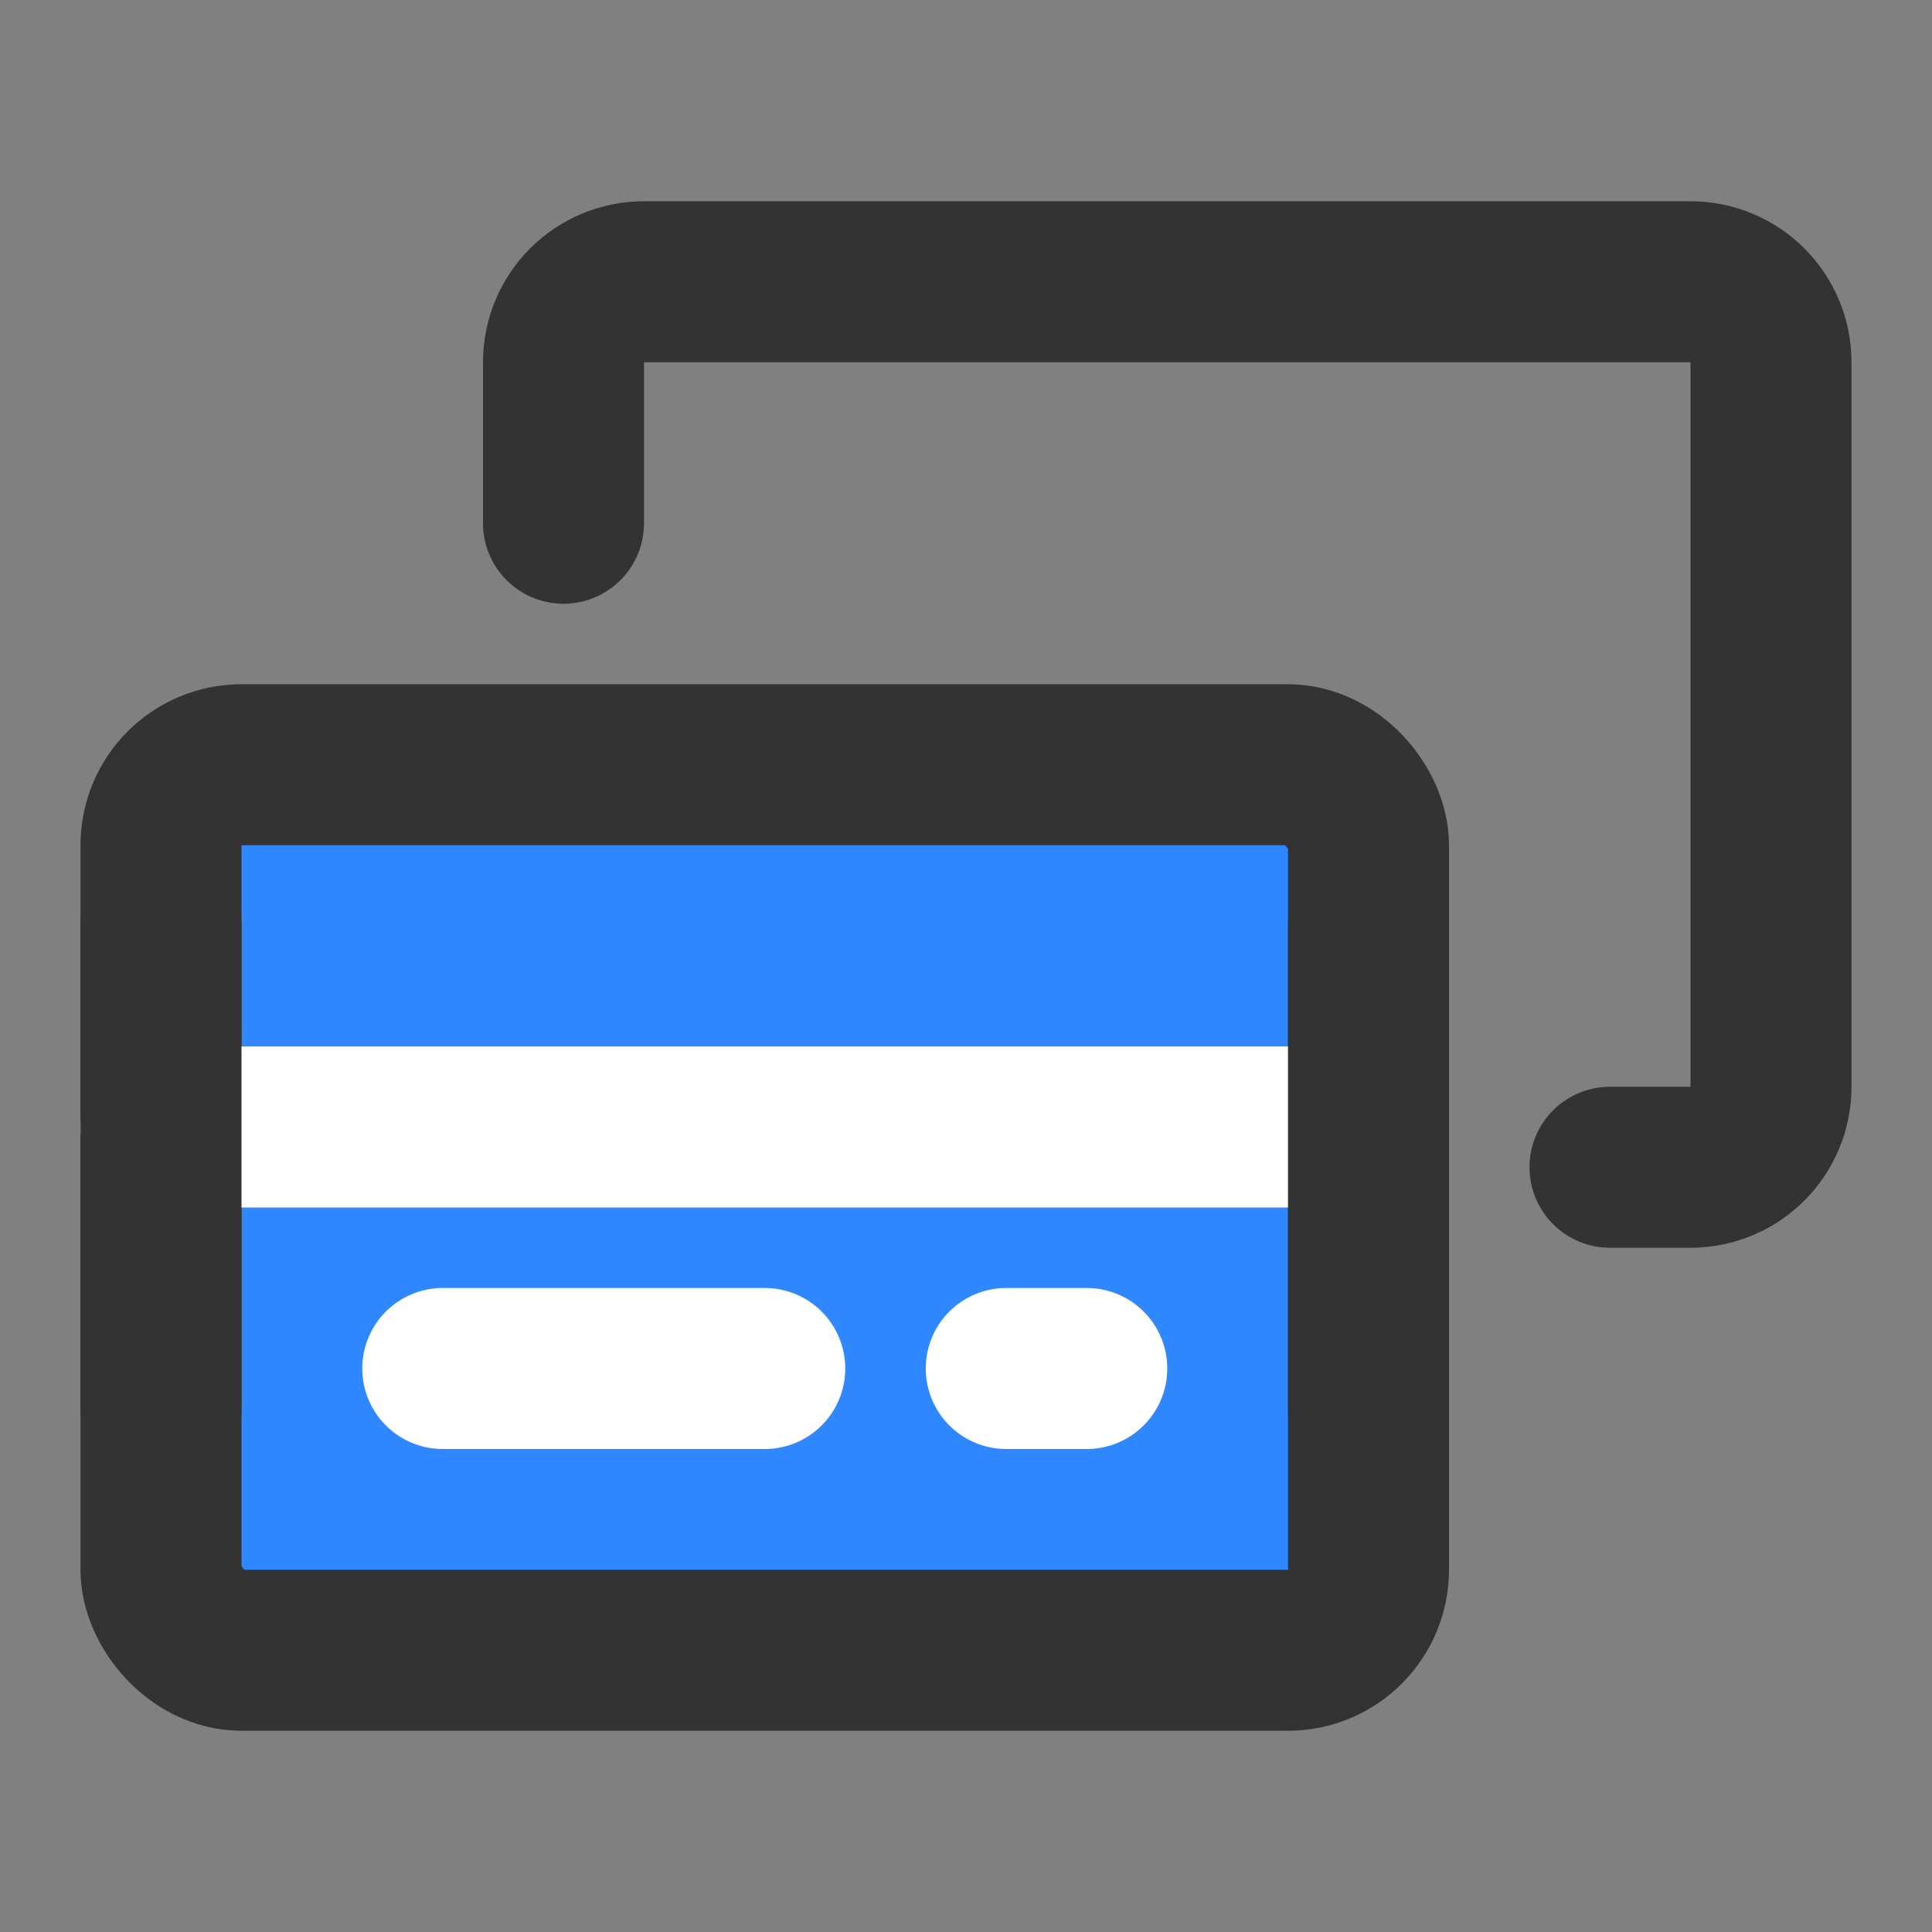 <?xml version="1.0" encoding="UTF-8"?><svg width="24" height="24" viewBox="0 0 48 48" fill="none" xmlns="http://www.w3.org/2000/svg"><rect x="0" y="0" width="48" height="48" fill="#808080" stroke="none"/><path d="M14 13V9C14 7.895 14.895 7 16 7H42C43.105 7 44 7.895 44 9V27C44 28.105 43.105 29 42 29H40" stroke="#333" stroke-width="4" stroke-linecap="round" stroke-linejoin="round"/><rect x="4" y="19" width="30" height="22" rx="2" fill="#2F88FF" stroke="#333" stroke-width="4" stroke-linecap="round" stroke-linejoin="round"/><path d="M4 28L34 28" stroke="#FFF" stroke-width="4" stroke-linecap="round" stroke-linejoin="round"/><path d="M34 23L34 35" stroke="#333" stroke-width="4" stroke-linecap="round" stroke-linejoin="round"/><path d="M4 23L4 35" stroke="#333" stroke-width="4" stroke-linecap="round" stroke-linejoin="round"/><path d="M11 34L19 34" stroke="#FFF" stroke-width="4" stroke-linecap="round" stroke-linejoin="round"/><path d="M25 34L27 34" stroke="#FFF" stroke-width="4" stroke-linecap="round" stroke-linejoin="round"/></svg>